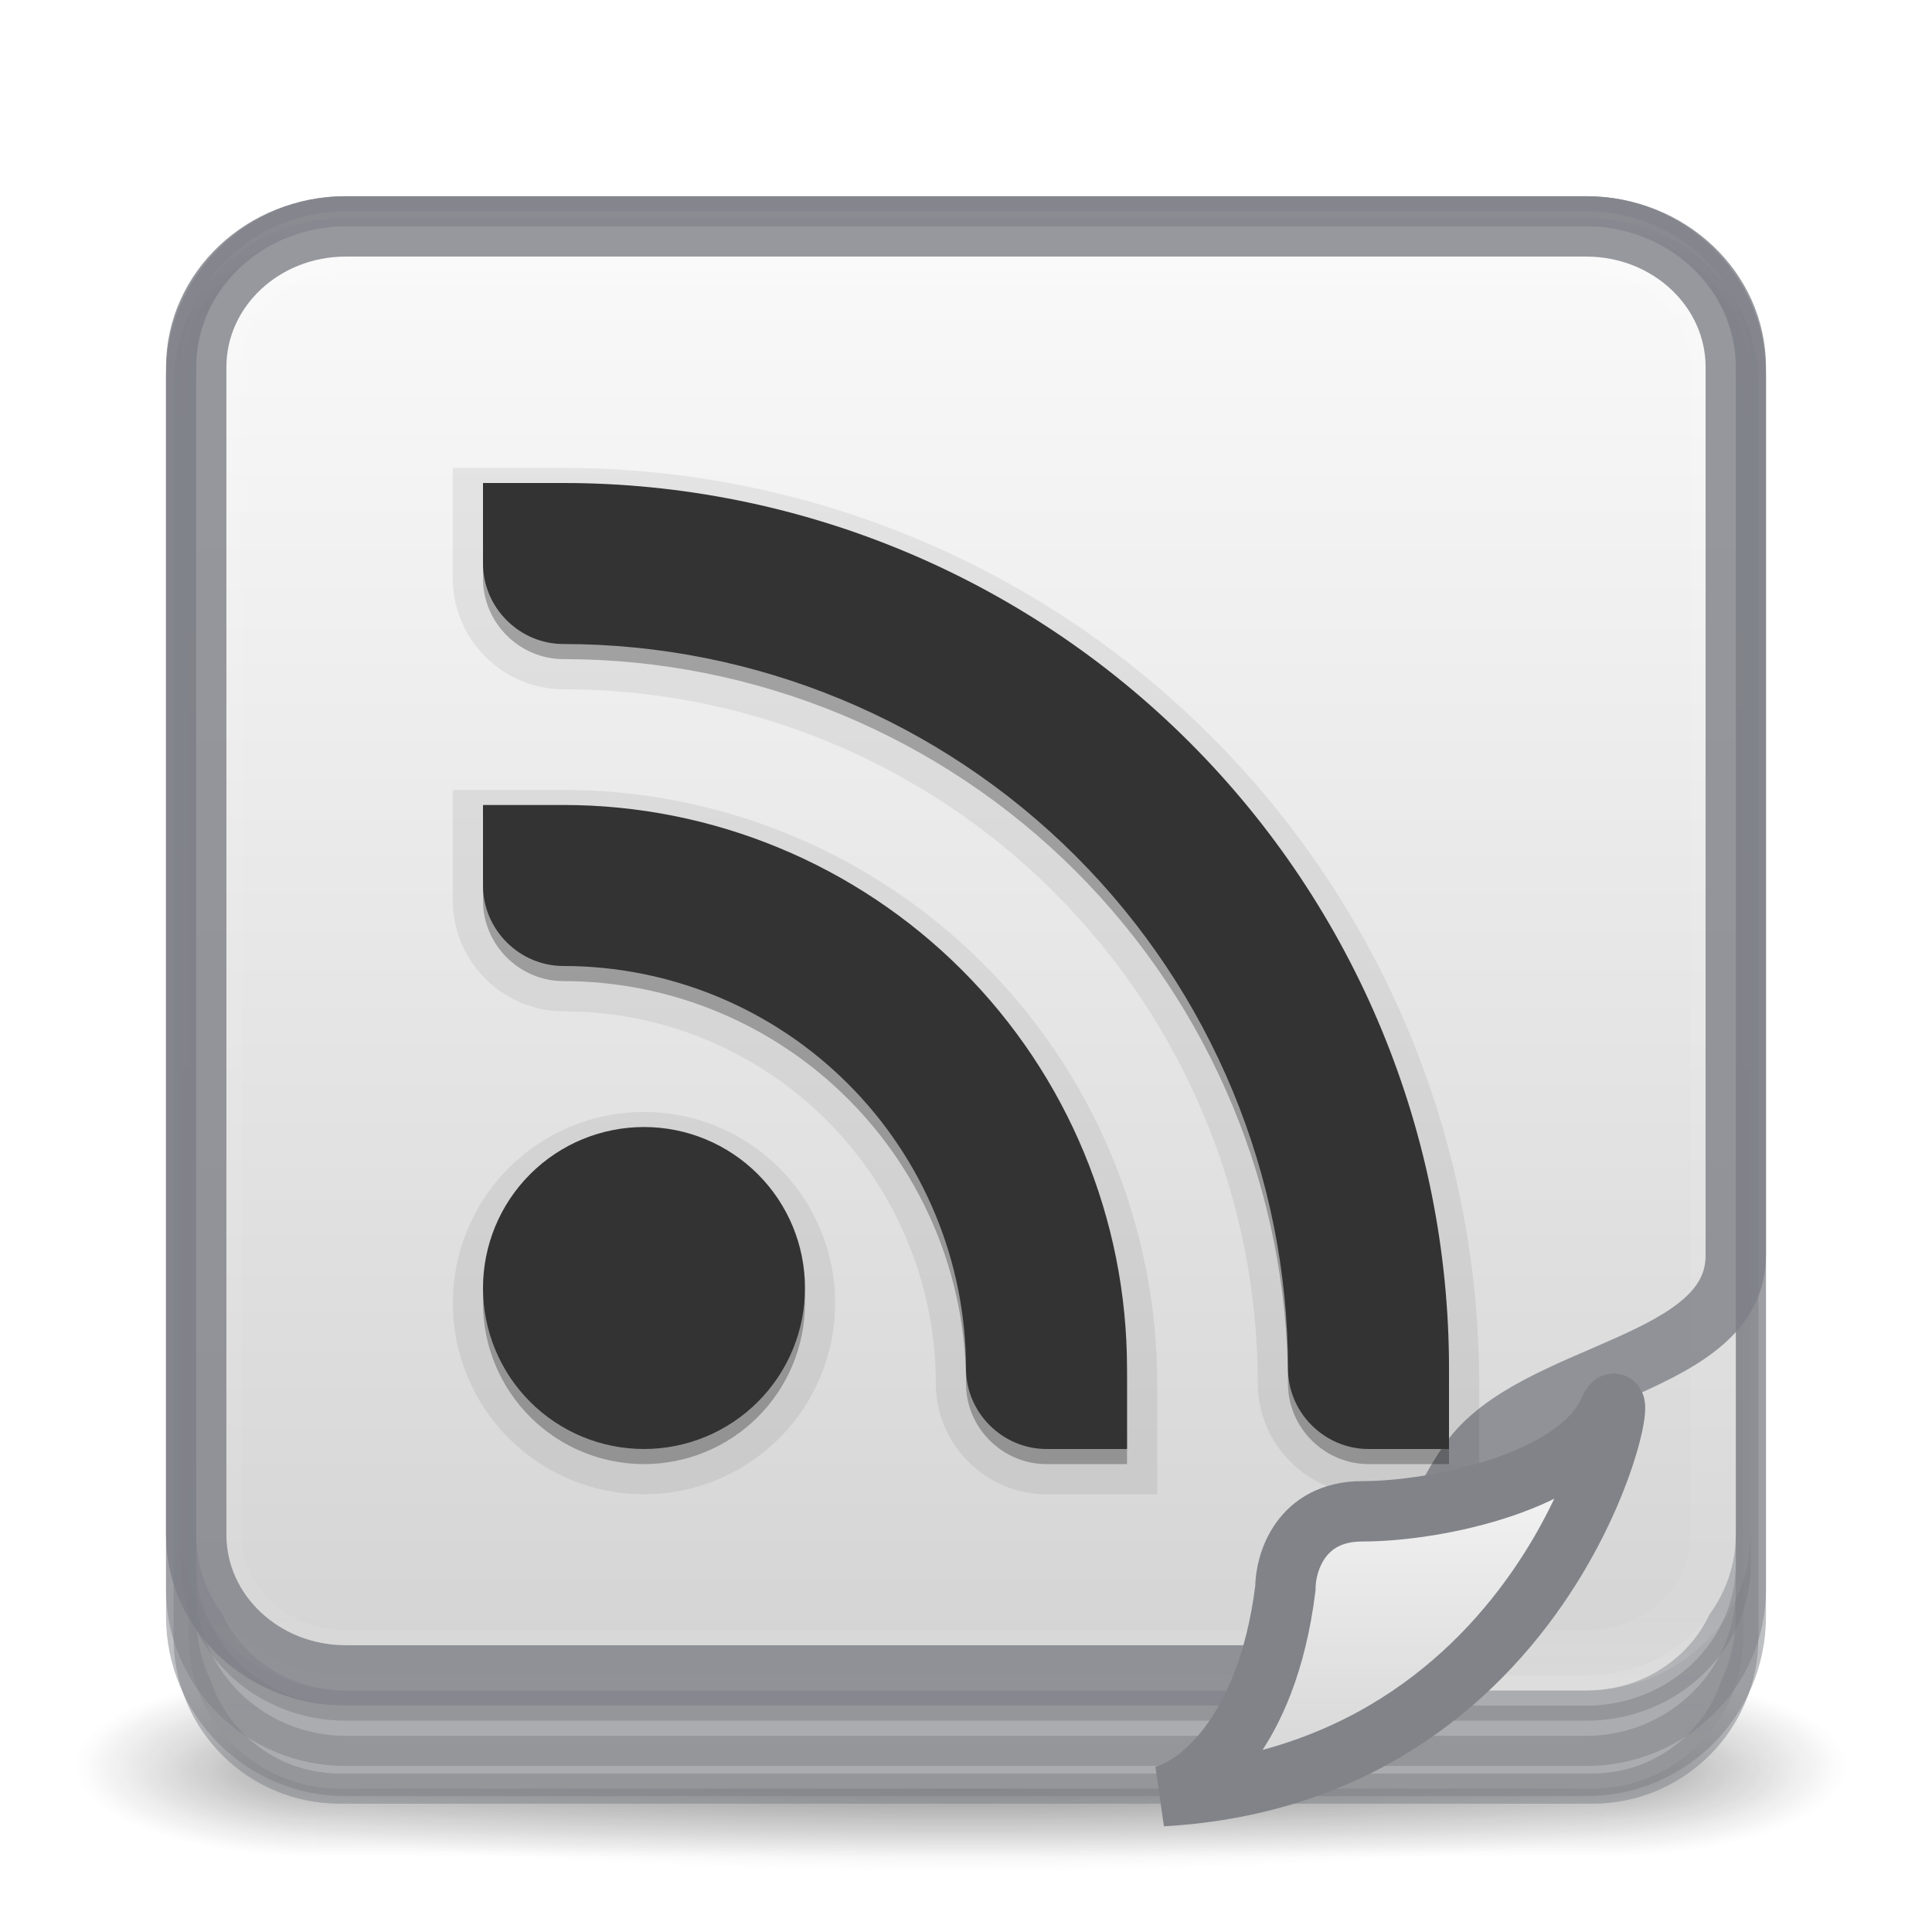 <svg width="32" height="32" viewBox="0 0 32 32" fill="none" xmlns="http://www.w3.org/2000/svg">
<g clip-path="url(#clip0)">
<g opacity="0.6">
<path opacity="0.6" d="M30.583 27.75H26.583V30.75H30.583V27.75Z" fill="url(#paint0_radial)"/>
<path opacity="0.6" d="M1.25 30.75H5.25V27.75H1.25V30.75Z" fill="url(#paint1_radial)"/>
<path opacity="0.6" d="M26.583 27.75H5.25V30.75H26.583V27.75Z" fill="url(#paint2_linear)"/>
</g>
<path opacity="0.2" d="M29.75 29.5C29.749 29.898 28.3 30.279 25.722 30.561C23.143 30.842 19.646 31 16 31C12.354 31 8.857 30.842 6.278 30.561C3.7 30.279 2.251 29.898 2.25 29.5C2.25 29.303 2.605 29.108 3.296 28.926C3.987 28.744 5 28.578 6.276 28.439C7.553 28.3 9.069 28.189 10.738 28.114C12.406 28.039 14.194 28 16 28C17.806 28 19.594 28.039 21.262 28.114C22.931 28.189 24.447 28.3 25.724 28.439C27 28.578 28.013 28.744 28.704 28.926C29.395 29.108 29.75 29.303 29.75 29.5Z" fill="url(#paint3_radial)"/>
<path d="M26.375 3.875H5.625C4.244 3.875 3.125 4.994 3.125 6.375V27.125C3.125 28.506 4.244 29.625 5.625 29.625H26.375C27.756 29.625 28.875 28.506 28.875 27.125V6.375C28.875 4.994 27.756 3.875 26.375 3.875Z" fill="url(#paint4_linear)"/>
<path opacity="0.3" d="M26.375 4.125H5.625C4.382 4.125 3.375 5.132 3.375 6.375V27.125C3.375 28.368 4.382 29.375 5.625 29.375H26.375C27.618 29.375 28.625 28.368 28.625 27.125V6.375C28.625 5.132 27.618 4.125 26.375 4.125Z" stroke="url(#paint5_linear)" stroke-width="0.5" stroke-linecap="round" stroke-linejoin="round"/>
<path opacity="0.5" d="M26.375 3.875H5.625C4.244 3.875 3.125 4.994 3.125 6.375V27.125C3.125 28.506 4.244 29.625 5.625 29.625H26.375C27.756 29.625 28.875 28.506 28.875 27.125V6.375C28.875 4.994 27.756 3.875 26.375 3.875Z" stroke="#7E8087" stroke-width="0.5" stroke-linecap="round" stroke-linejoin="round"/>
<path d="M26.274 3.75H5.726C4.358 3.75 3.25 4.858 3.25 6.226V26.774C3.25 28.142 4.358 29.25 5.726 29.25H26.274C27.642 29.25 28.75 28.142 28.75 26.774V6.226C28.75 4.858 27.642 3.75 26.274 3.75Z" fill="url(#paint6_linear)"/>
<path opacity="0.3" d="M26.272 4H5.728C4.497 4 3.5 4.997 3.5 6.228V26.772C3.5 28.003 4.497 29 5.728 29H26.272C27.503 29 28.5 28.003 28.5 26.772V6.228C28.5 4.997 27.503 4 26.272 4Z" stroke="url(#paint7_linear)" stroke-width="0.5" stroke-linecap="round" stroke-linejoin="round"/>
<path opacity="0.5" d="M26.274 3.75H5.726C4.358 3.75 3.25 4.858 3.25 6.226V26.774C3.25 28.142 4.358 29.25 5.726 29.25H26.274C27.642 29.25 28.75 28.142 28.75 26.774V6.226C28.75 4.858 27.642 3.75 26.274 3.75Z" stroke="#7E8087" stroke-linecap="round" stroke-linejoin="round"/>
<path d="M26.274 3.75H5.726C4.358 3.75 3.25 4.837 3.25 6.177V26.323C3.25 27.663 4.358 28.75 5.726 28.75H26.274C27.642 28.75 28.75 27.663 28.75 26.323V6.177C28.75 4.837 27.642 3.75 26.274 3.75Z" fill="url(#paint8_linear)"/>
<path opacity="0.3" d="M26.272 4H5.728C4.497 4 3.5 4.977 3.5 6.183V26.317C3.5 27.523 4.497 28.5 5.728 28.5H26.272C27.503 28.5 28.5 27.523 28.5 26.317V6.183C28.5 4.977 27.503 4 26.272 4Z" stroke="url(#paint9_linear)" stroke-width="0.5" stroke-linecap="round" stroke-linejoin="round"/>
<path opacity="0.5" d="M26.274 3.75H5.726C4.358 3.75 3.25 4.837 3.25 6.177V26.323C3.25 27.663 4.358 28.75 5.726 28.75H26.274C27.642 28.75 28.75 27.663 28.75 26.323V6.177C28.75 4.837 27.642 3.75 26.274 3.75Z" stroke="#7E8087" stroke-linecap="round" stroke-linejoin="round"/>
<path d="M26.274 4H5.726C4.358 4 3.25 5.054 3.25 6.354V25.896C3.25 27.196 4.358 28.25 5.726 28.25H26.274C27.642 28.25 28.75 27.196 28.75 25.896V6.354C28.75 5.054 27.642 4 26.274 4Z" fill="url(#paint10_linear)"/>
<path opacity="0.3" d="M26.272 4.25H5.728C4.497 4.25 3.5 5.198 3.5 6.366V25.884C3.5 27.052 4.497 28 5.728 28H26.272C27.503 28 28.5 27.052 28.5 25.884V6.366C28.5 5.198 27.503 4.25 26.272 4.25Z" stroke="url(#paint11_linear)" stroke-width="0.5" stroke-linecap="round" stroke-linejoin="round"/>
<path opacity="0.5" d="M26.274 4H5.726C4.358 4 3.25 5.054 3.25 6.354V25.896C3.25 27.196 4.358 28.25 5.726 28.25H26.274C27.642 28.25 28.75 27.196 28.75 25.896V6.354C28.75 5.054 27.642 4 26.274 4Z" stroke="#7E8087" stroke-width="0.5" stroke-linecap="round" stroke-linejoin="round"/>
<path d="M26.274 3.75H5.726C4.358 3.75 3.25 4.793 3.25 6.08V25.42C3.25 26.707 4.358 27.75 5.726 27.75H26.274C27.642 27.75 28.75 26.707 28.75 25.42V6.08C28.75 4.793 27.642 3.75 26.274 3.75Z" fill="url(#paint12_linear)"/>
<path opacity="0.3" d="M26.272 4H5.728C4.497 4 3.5 4.938 3.5 6.094V25.406C3.5 26.562 4.497 27.5 5.728 27.5H26.272C27.503 27.5 28.5 26.562 28.5 25.406V6.094C28.5 4.938 27.503 4 26.272 4Z" stroke="url(#paint13_linear)" stroke-linecap="round" stroke-linejoin="round"/>
<path opacity="0.8" d="M26.274 3.75H5.726C4.358 3.75 3.25 4.793 3.25 6.08V25.42C3.25 26.707 4.358 27.75 5.726 27.75H21.473C22.846 27.75 23.547 25.316 24.344 24.198C25.415 22.698 28.75 22.637 28.75 20.794V6.08C28.75 4.793 27.642 3.75 26.274 3.75Z" stroke="#7E8087" stroke-linecap="round" stroke-linejoin="round"/>
<path d="M8 8.25V9.583C8 10.317 8.605 10.917 9.333 10.917C12.516 10.917 15.568 12.181 17.819 14.431C20.069 16.682 21.333 19.734 21.333 22.917C21.333 23.65 21.939 24.25 22.667 24.25H24V22.917C24 19.027 22.455 15.296 19.704 12.546C16.954 9.795 13.223 8.25 9.333 8.25H8ZM8 13.583V14.917C8 15.65 8.605 16.25 9.333 16.25C11.101 16.25 12.797 16.952 14.047 18.203C15.298 19.453 16 21.149 16 22.917C16 23.65 16.605 24.25 17.333 24.25H18.667V22.917C18.667 20.441 17.683 18.067 15.933 16.317C14.183 14.567 11.809 13.583 9.333 13.583H8ZM10.667 18.917C9.959 18.917 9.281 19.198 8.781 19.698C8.281 20.198 8 20.876 8 21.583C8 22.291 8.281 22.969 8.781 23.469C9.281 23.969 9.959 24.25 10.667 24.25C11.374 24.25 12.052 23.969 12.552 23.469C13.053 22.969 13.333 22.291 13.333 21.583C13.333 20.876 13.053 20.198 12.552 19.698C12.052 19.198 11.374 18.917 10.667 18.917Z" fill="black" fill-opacity="0.15"/>
<path d="M8 8.25V9.583C8 10.317 8.605 10.917 9.333 10.917C12.516 10.917 15.568 12.181 17.819 14.431C20.069 16.682 21.333 19.734 21.333 22.917C21.333 23.65 21.939 24.25 22.667 24.25H24V22.917C24 19.027 22.455 15.296 19.704 12.546C16.954 9.795 13.223 8.25 9.333 8.25H8ZM8 13.583V14.917C8 15.65 8.605 16.25 9.333 16.25C11.101 16.25 12.797 16.952 14.047 18.203C15.298 19.453 16 21.149 16 22.917C16 23.65 16.605 24.25 17.333 24.25H18.667V22.917C18.667 20.441 17.683 18.067 15.933 16.317C14.183 14.567 11.809 13.583 9.333 13.583H8ZM10.667 18.917C9.959 18.917 9.281 19.198 8.781 19.698C8.281 20.198 8 20.876 8 21.583C8 22.291 8.281 22.969 8.781 23.469C9.281 23.969 9.959 24.25 10.667 24.25C11.374 24.25 12.052 23.969 12.552 23.469C13.053 22.969 13.333 22.291 13.333 21.583C13.333 20.876 13.053 20.198 12.552 19.698C12.052 19.198 11.374 18.917 10.667 18.917Z" fill="black" fill-opacity="0.15" stroke="black" stroke-opacity="0.07"/>
<path d="M8 8V9.333C8 10.067 8.605 10.667 9.333 10.667C12.516 10.667 15.568 11.931 17.819 14.181C20.069 16.432 21.333 19.484 21.333 22.667C21.333 23.4 21.939 24 22.667 24H24V22.667C24 18.777 22.455 15.046 19.704 12.296C16.954 9.545 13.223 8 9.333 8H8ZM8 13.333V14.667C8 15.4 8.605 16 9.333 16C11.101 16 12.797 16.702 14.047 17.953C15.298 19.203 16 20.899 16 22.667C16 23.4 16.605 24 17.333 24H18.667V22.667C18.667 20.191 17.683 17.817 15.933 16.067C14.183 14.317 11.809 13.333 9.333 13.333H8ZM10.667 18.667C9.959 18.667 9.281 18.948 8.781 19.448C8.281 19.948 8 20.626 8 21.333C8 22.041 8.281 22.719 8.781 23.219C9.281 23.719 9.959 24 10.667 24C11.374 24 12.052 23.719 12.552 23.219C13.053 22.719 13.333 22.041 13.333 21.333C13.333 20.626 13.053 19.948 12.552 19.448C12.052 18.948 11.374 18.667 10.667 18.667Z" fill="#333333"/>
<g filter="url(#filter0_dd)">
<path d="M23.29 24.307C22.984 26.756 21.802 27.622 21.25 27.75C28.006 27.367 29.154 20.227 28.644 21.375C28.134 22.522 25.839 23.032 24.564 23.032C23.545 23.032 23.29 23.882 23.29 24.307Z" fill="url(#paint14_linear)"/>
<path d="M23.29 24.307C22.984 26.756 21.802 27.622 21.25 27.75C28.006 27.367 29.154 20.227 28.644 21.375C28.134 22.522 25.839 23.032 24.564 23.032C23.545 23.032 23.29 23.882 23.29 24.307Z" stroke="#818389"/>
</g>
</g>
<defs>
<filter id="filter0_dd" x="14.138" y="13.75" width="21.112" height="24.499" filterUnits="userSpaceOnUse" color-interpolation-filters="sRGB">
<feFlood flood-opacity="0" result="BackgroundImageFix"/>
<feColorMatrix in="SourceAlpha" type="matrix" values="0 0 0 0 0 0 0 0 0 0 0 0 0 0 0 0 0 0 127 0" result="hardAlpha"/>
<feOffset dx="-2" dy="-2"/>
<feGaussianBlur stdDeviation="2.5"/>
<feComposite in2="hardAlpha" operator="out"/>
<feColorMatrix type="matrix" values="0 0 0 0 0 0 0 0 0 0 0 0 0 0 0 0 0 0 0.2 0"/>
<feBlend mode="normal" in2="BackgroundImageFix" result="effect1_dropShadow"/>
<feColorMatrix in="SourceAlpha" type="matrix" values="0 0 0 0 0 0 0 0 0 0 0 0 0 0 0 0 0 0 127 0" result="hardAlpha"/>
<feOffset dy="4"/>
<feGaussianBlur stdDeviation="3"/>
<feComposite in2="hardAlpha" operator="out"/>
<feColorMatrix type="matrix" values="0 0 0 0 0 0 0 0 0 0 0 0 0 0 0 0 0 0 0.4 0"/>
<feBlend mode="normal" in2="effect1_dropShadow" result="effect2_dropShadow"/>
<feBlend mode="normal" in="SourceGraphic" in2="effect2_dropShadow" result="shape"/>
</filter>
<radialGradient id="paint0_radial" cx="0" cy="0" r="1" gradientUnits="userSpaceOnUse" gradientTransform="translate(26.578 29.25) scale(4.008 1.5)">
<stop stop-color="#181818"/>
<stop offset="1" stop-color="#181818" stop-opacity="0"/>
</radialGradient>
<radialGradient id="paint1_radial" cx="0" cy="0" r="1" gradientUnits="userSpaceOnUse" gradientTransform="translate(5.256 29.25) rotate(180) scale(4.008 1.5)">
<stop stop-color="#181818"/>
<stop offset="1" stop-color="#181818" stop-opacity="0"/>
</radialGradient>
<linearGradient id="paint2_linear" x1="16.723" y1="30.762" x2="16.723" y2="27.75" gradientUnits="userSpaceOnUse">
<stop stop-color="#181818" stop-opacity="0"/>
<stop offset="0.5" stop-color="#181818"/>
<stop offset="1" stop-color="#181818" stop-opacity="0"/>
</linearGradient>
<radialGradient id="paint3_radial" cx="0" cy="0" r="1" gradientUnits="userSpaceOnUse" gradientTransform="translate(16 29.5) scale(13.75 1.5)">
<stop/>
<stop offset="1" stop-opacity="0"/>
</radialGradient>
<linearGradient id="paint4_linear" x1="15.718" y1="3.977" x2="15.718" y2="29.607" gradientUnits="userSpaceOnUse">
<stop stop-color="#FAFAFA"/>
<stop offset="1" stop-color="#D4D4D4"/>
</linearGradient>
<linearGradient id="paint5_linear" x1="16" y1="3.784" x2="16" y2="29.716" gradientUnits="userSpaceOnUse">
<stop stop-color="white"/>
<stop offset="0.063" stop-color="white" stop-opacity="0.235"/>
<stop offset="0.951" stop-color="white" stop-opacity="0.157"/>
<stop offset="1" stop-color="white" stop-opacity="0.392"/>
</linearGradient>
<linearGradient id="paint6_linear" x1="15.721" y1="3.851" x2="15.721" y2="29.232" gradientUnits="userSpaceOnUse">
<stop stop-color="#FAFAFA"/>
<stop offset="1" stop-color="#D4D4D4"/>
</linearGradient>
<linearGradient id="paint7_linear" x1="16" y1="3.662" x2="16" y2="29.338" gradientUnits="userSpaceOnUse">
<stop stop-color="white"/>
<stop offset="0.063" stop-color="white" stop-opacity="0.235"/>
<stop offset="0.951" stop-color="white" stop-opacity="0.157"/>
<stop offset="1" stop-color="white" stop-opacity="0.392"/>
</linearGradient>
<linearGradient id="paint8_linear" x1="15.721" y1="3.849" x2="15.721" y2="28.732" gradientUnits="userSpaceOnUse">
<stop stop-color="#FAFAFA"/>
<stop offset="1" stop-color="#D4D4D4"/>
</linearGradient>
<linearGradient id="paint9_linear" x1="16" y1="3.669" x2="16" y2="28.831" gradientUnits="userSpaceOnUse">
<stop stop-color="white"/>
<stop offset="0.063" stop-color="white" stop-opacity="0.235"/>
<stop offset="0.951" stop-color="white" stop-opacity="0.157"/>
<stop offset="1" stop-color="white" stop-opacity="0.392"/>
</linearGradient>
<linearGradient id="paint10_linear" x1="15.721" y1="4.096" x2="15.721" y2="28.233" gradientUnits="userSpaceOnUse">
<stop stop-color="#FAFAFA"/>
<stop offset="1" stop-color="#D4D4D4"/>
</linearGradient>
<linearGradient id="paint11_linear" x1="16" y1="3.929" x2="16" y2="28.321" gradientUnits="userSpaceOnUse">
<stop stop-color="white"/>
<stop offset="0.063" stop-color="white" stop-opacity="0.235"/>
<stop offset="0.951" stop-color="white" stop-opacity="0.157"/>
<stop offset="1" stop-color="white" stop-opacity="0.392"/>
</linearGradient>
<linearGradient id="paint12_linear" x1="15.4" y1="3.75" x2="15.4" y2="27.75" gradientUnits="userSpaceOnUse">
<stop stop-color="#FAFAFA"/>
<stop offset="1" stop-color="#D4D4D4"/>
</linearGradient>
<linearGradient id="paint13_linear" x1="16" y1="3.682" x2="16" y2="27.818" gradientUnits="userSpaceOnUse">
<stop stop-color="white"/>
<stop offset="0.063" stop-color="white" stop-opacity="0.235"/>
<stop offset="0.951" stop-color="white" stop-opacity="0.157"/>
<stop offset="1" stop-color="white" stop-opacity="0.392"/>
</linearGradient>
<linearGradient id="paint14_linear" x1="25" y1="21.25" x2="25" y2="27.75" gradientUnits="userSpaceOnUse">
<stop stop-color="#FAFAFA"/>
<stop offset="1" stop-color="#D4D4D4"/>
</linearGradient>
<clipPath id="clip0">
<rect width="32" height="32" fill="white"/>
</clipPath>
</defs>
</svg>
